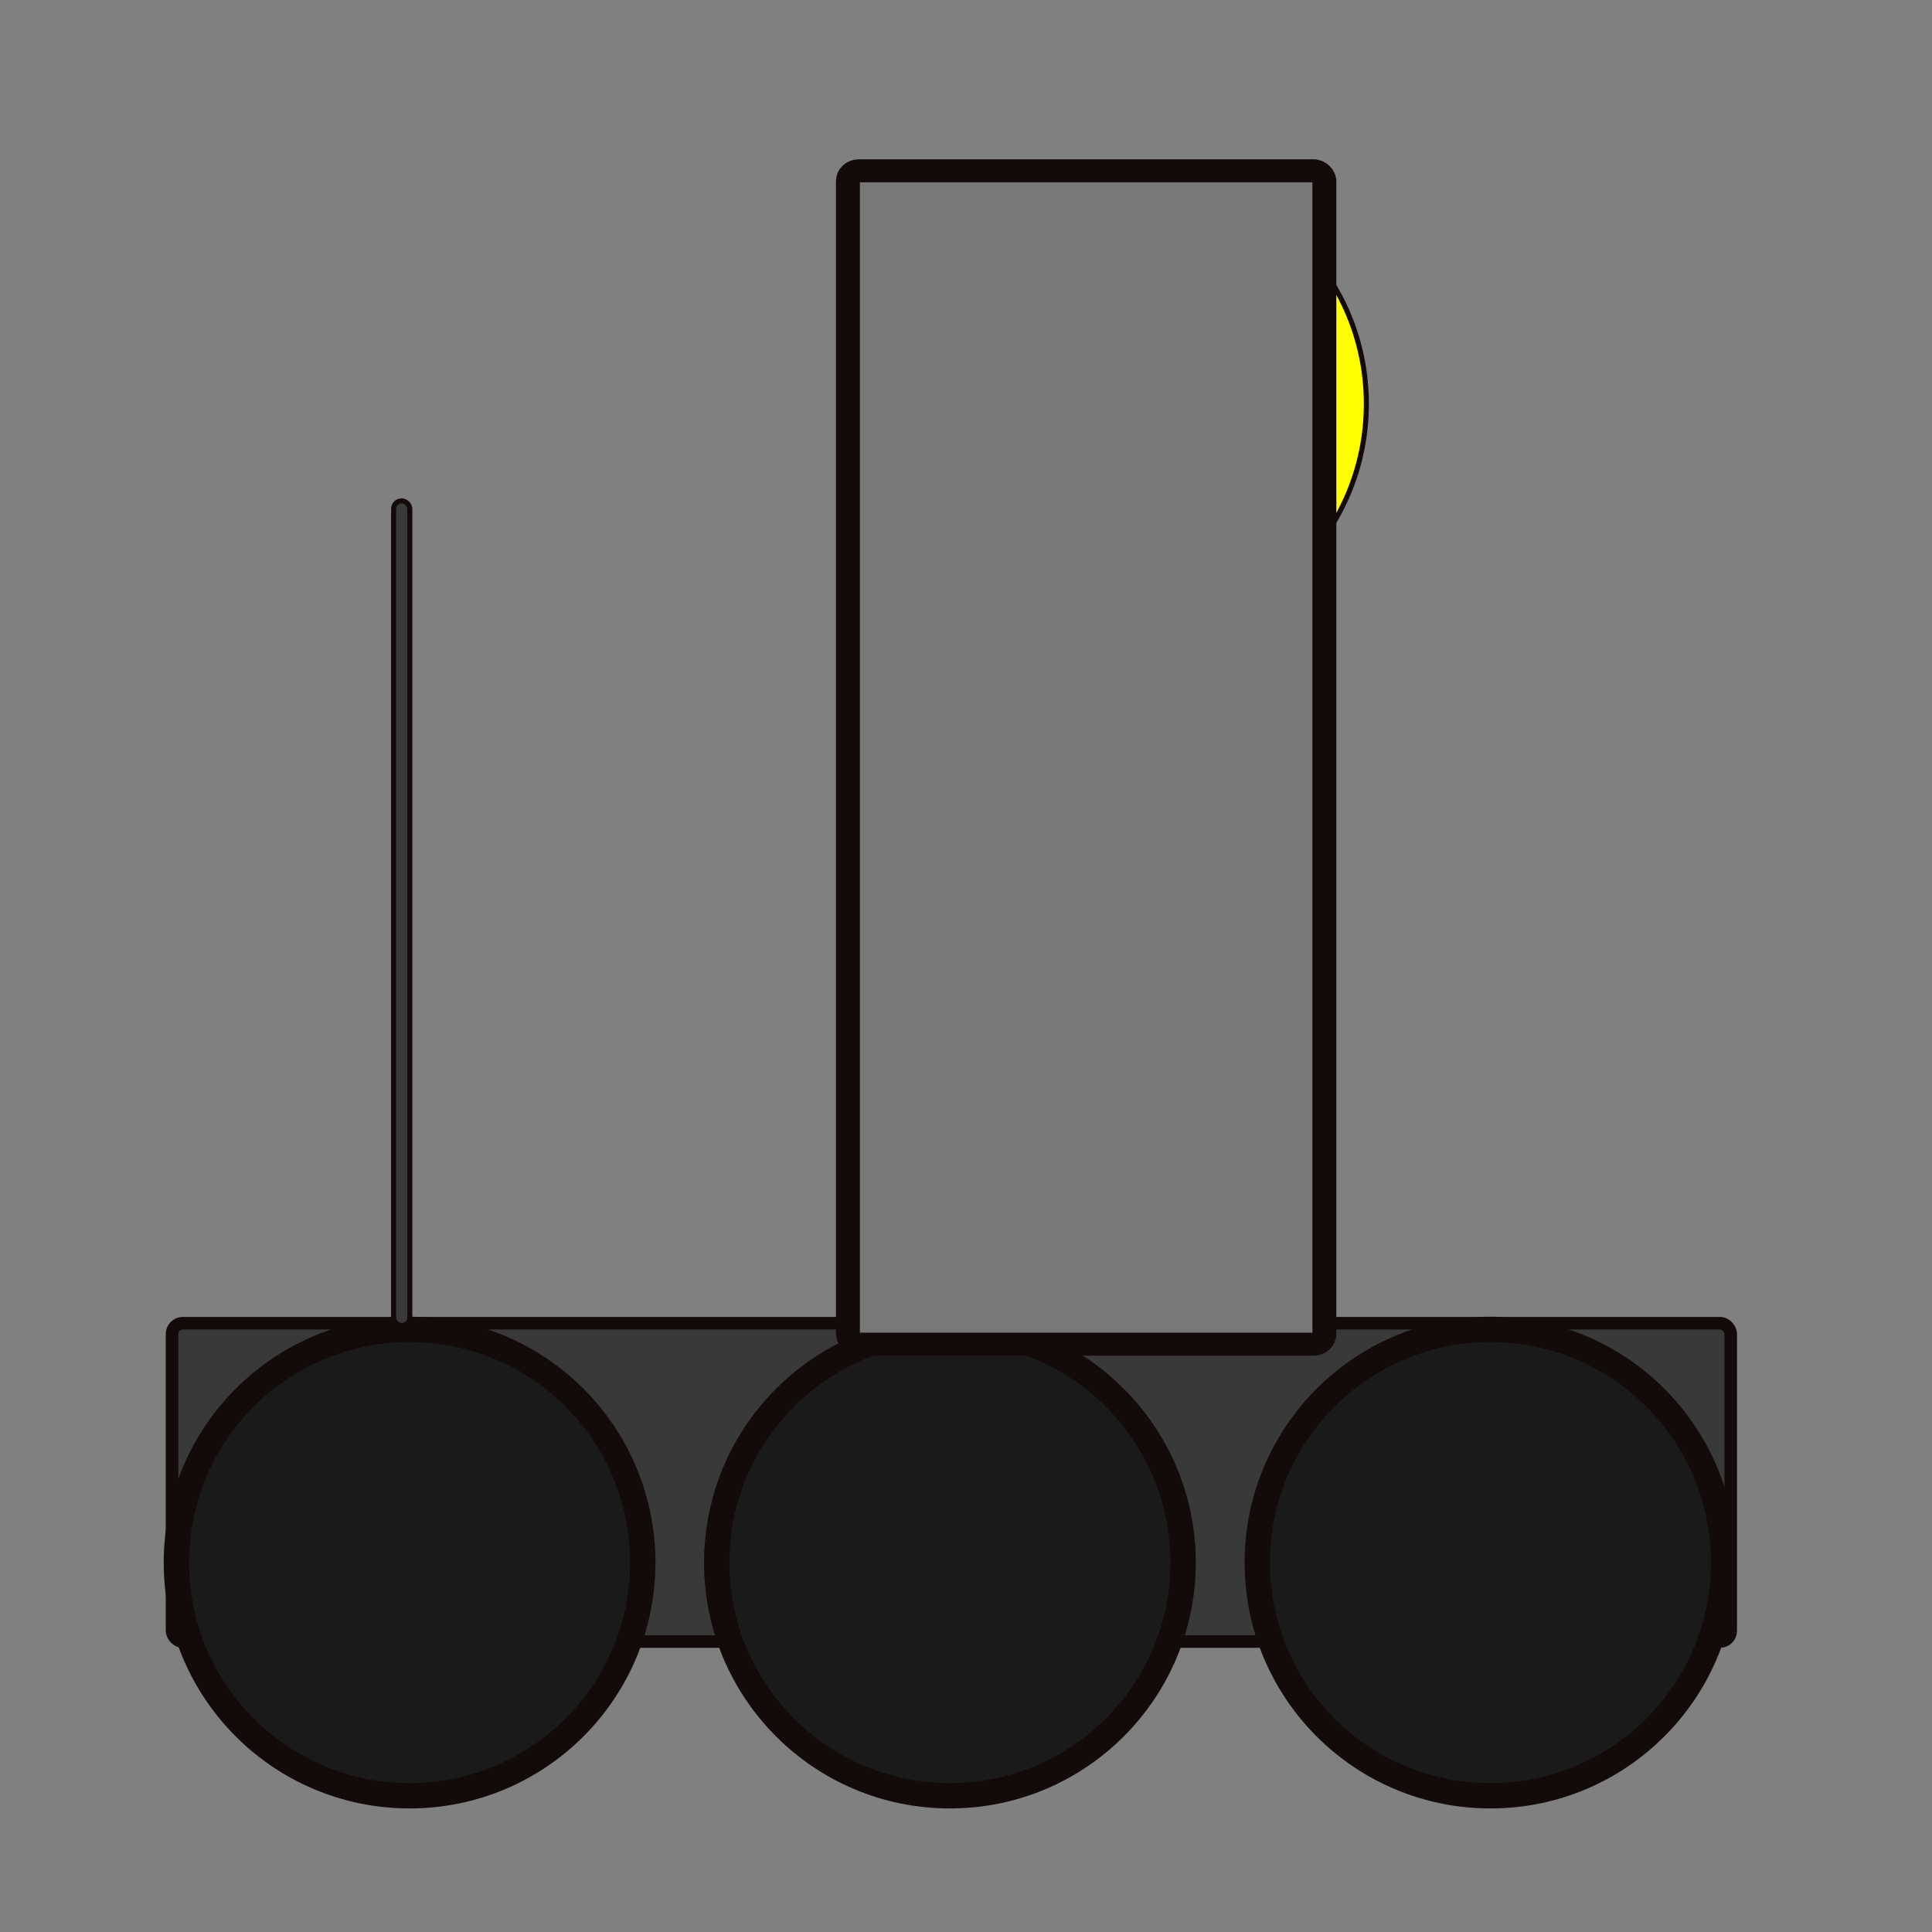 <?xml version="1.0" encoding="UTF-8" standalone="no"?>
<!-- Created with Inkscape (http://www.inkscape.org/) -->

<svg
   xmlns:dc="http://purl.org/dc/elements/1.1/"
   xmlns:cc="http://creativecommons.org/ns#"
   xmlns:rdf="http://www.w3.org/1999/02/22-rdf-syntax-ns#"
   xmlns:svg="http://www.w3.org/2000/svg"
   xmlns="http://www.w3.org/2000/svg"
   xmlns:sodipodi="http://sodipodi.sourceforge.net/DTD/sodipodi-0.dtd"
   xmlns:inkscape="http://www.inkscape.org/namespaces/inkscape"
   width="32"
   height="32"
   viewBox="0 0 8.467 8.467"
   version="1.1"
   id="svg4962"
   inkscape:version="0.92.2 (5c3e80d, 2017-08-06)"
   sodipodi:docname="rover-right.svg"
   inkscape:export-filename="W:\AAAA----PROYECTOS\REAL\ironhack\mars-rover-master\images\rover-right.png"
   inkscape:export-xdpi="192.00002"
   inkscape:export-ydpi="192.00002">
  <rect x="0" y="0" width="8.467" height="8.467" fill="#808080" stroke="none"/>
  <defs
     id="defs4956" />
  <sodipodi:namedview
     id="base"
     pagecolor="#ffffff"
     bordercolor="#666666"
     borderopacity="1.0"
     inkscape:pageopacity="0.0"
     inkscape:pageshadow="2"
     inkscape:zoom="22.4"
     inkscape:cx="2.0440094"
     inkscape:cy="13.864077"
     inkscape:document-units="mm"
     inkscape:current-layer="layer1"
     showgrid="false"
     units="px"
     inkscape:window-width="1278"
     inkscape:window-height="1008"
     inkscape:window-x="3193"
     inkscape:window-y="0"
     inkscape:window-maximized="0" />
  <g
     inkscape:label="Layer 1"
     inkscape:groupmode="layer"
     id="layer1"
     transform="translate(0,-288.533)">
    <circle
       style="fill:#ff9b9b;fill-opacity:1;stroke:#130a0a;stroke-width:0.1;stroke-linecap:square;stroke-linejoin:miter;stroke-miterlimit:4;stroke-dasharray:none;stroke-opacity:1;paint-order:markers fill stroke"
       id="path6204-9"
       cx="1.665"
       cy="295.287"
       r="0" />
    <g
       id="g6311">
      <rect
         ry="0.047"
         y="294.332"
         x="0.754"
         height="1.395"
         width="6.831"
         id="rect6139"
         style="fill:#393939;fill-opacity:1;stroke:#130a0a;stroke-width:0.055;stroke-linecap:square;stroke-linejoin:miter;stroke-miterlimit:4;stroke-dasharray:none;stroke-opacity:1;paint-order:markers fill stroke" />
      <g
         transform="translate(-0.012,0.035)"
         id="g6298">
        <circle
           style="fill:#1a1a1a;fill-opacity:1;stroke:#130a0a;stroke-width:0.111;stroke-linecap:square;stroke-linejoin:miter;stroke-miterlimit:4;stroke-dasharray:none;stroke-opacity:1;paint-order:markers fill stroke"
           id="path6204"
           cx="1.807"
           cy="295.346"
           r="1.022" />
        <circle
           style="fill:#1a1a1a;fill-opacity:1;stroke:#130a0a;stroke-width:0.111;stroke-linecap:square;stroke-linejoin:miter;stroke-miterlimit:4;stroke-dasharray:none;stroke-opacity:1;paint-order:markers fill stroke"
           id="path6204-5"
           cx="4.175"
           cy="295.346"
           r="1.022" />
        <circle
           style="fill:#1a1a1a;fill-opacity:1;stroke:#130a0a;stroke-width:0.111;stroke-linecap:square;stroke-linejoin:miter;stroke-miterlimit:4;stroke-dasharray:none;stroke-opacity:1;paint-order:markers fill stroke"
           id="path6204-6"
           cx="6.544"
           cy="295.346"
           r="1.022" />
      </g>
      <g
         transform="matrix(1,0,0,0.961,0.591,11.617)"
         id="g6250">
        <ellipse
           style="fill:#ffff00;fill-opacity:1;stroke:#130a0a;stroke-width:0.022;stroke-linecap:square;stroke-linejoin:miter;stroke-miterlimit:4;stroke-dasharray:none;stroke-opacity:1;paint-order:markers fill stroke"
           id="path6246"
           cx="4.418"
           cy="289.996"
           rx="0.979"
           ry="1.038" />
        <rect
           style="fill:#787878;fill-opacity:1;stroke:#130a0a;stroke-width:0.105;stroke-linecap:square;stroke-linejoin:miter;stroke-miterlimit:4;stroke-dasharray:none;stroke-opacity:1;paint-order:markers fill stroke"
           id="rect6242"
           width="2.088"
           height="5.351"
           x="3.125"
           y="288.933"
           ry="0.047" />
      </g>
      <rect
         ry="0.035"
         y="290.728"
         x="1.725"
         height="3.614"
         width="0.071"
         id="rect6300"
         style="fill:#393939;fill-opacity:1;stroke:#130a0a;stroke-width:0.022;stroke-linecap:square;stroke-linejoin:miter;stroke-miterlimit:4;stroke-dasharray:none;stroke-opacity:1;paint-order:markers fill stroke" />
    </g>
  </g>
</svg>
